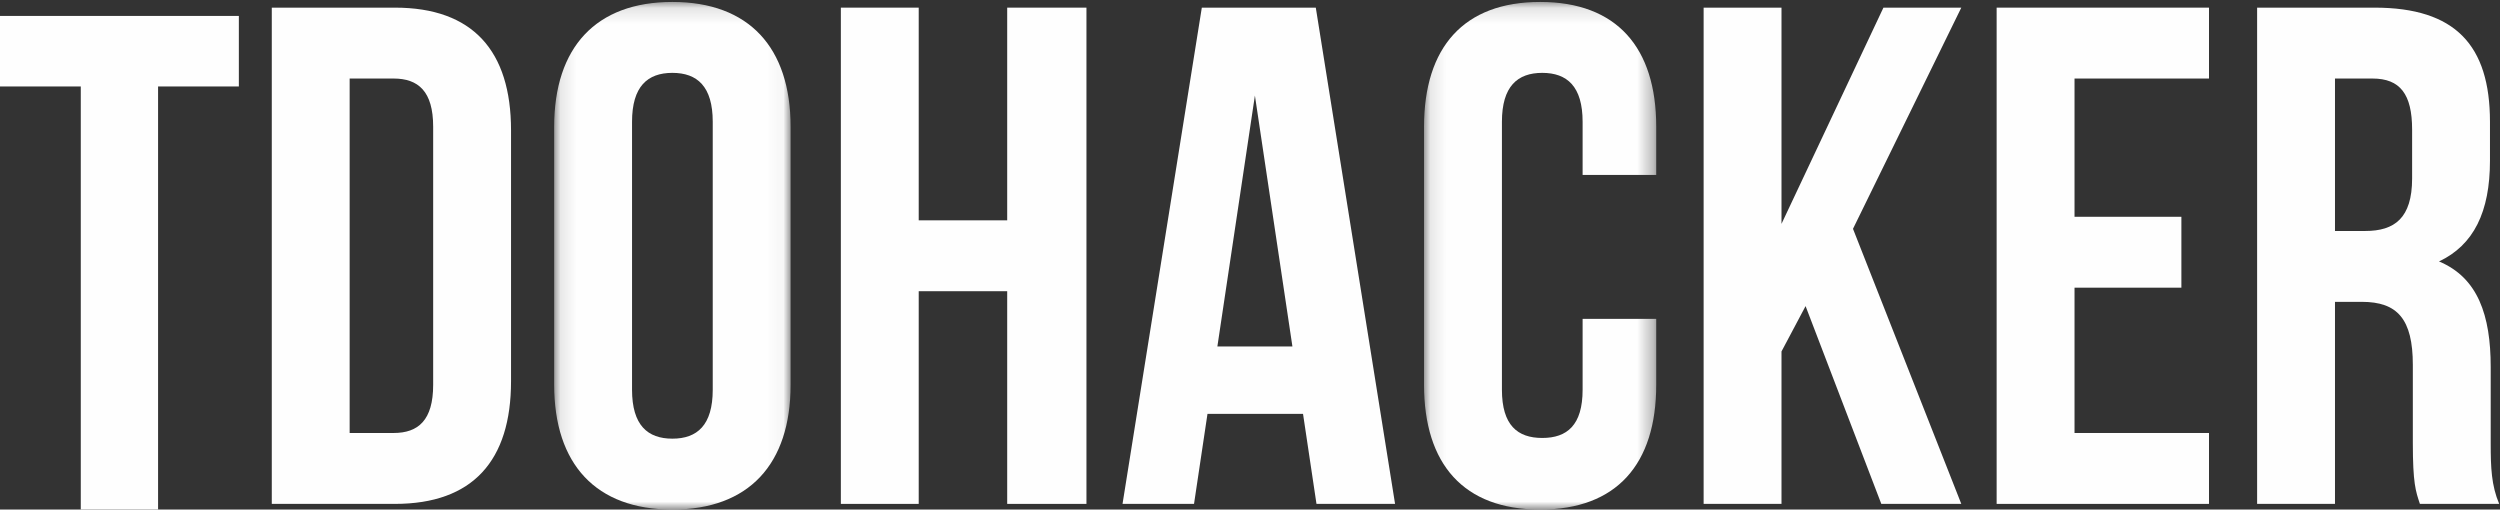 <svg width="157px" height="32px" viewBox="0 0 157 32" version="1.1" xmlns="http://www.w3.org/2000/svg" xmlns:xlink="http://www.w3.org/1999/xlink">
    <rect x="0" y="0" width="157" height="32" fill="#333333" stroke="none"/>
    <defs>
        <polygon id="path-1" points="0.109 0.123 14.957 0.123 14.957 32 0.109 32"></polygon>
        <polygon id="path-3" points="0.111 0.123 14.692 0.123 14.692 32 0.111 32"></polygon>
    </defs>
    <g id="Symbols" stroke="none" stroke-width="1" fill="none" fill-rule="evenodd">
        <g id="Logo-Only-Aphabet">
            <g id="Group">
                <polygon id="Fill-1" fill="#FEFEFE" points="0 1 0 5.428 5.073 5.428 5.073 32 9.927 32 9.927 5.428 15 5.428 15 1"></polygon>
                <g id="Group-20" transform="translate(17, 0)">
                    <path d="M4.958,4.932 L4.958,27.192 L7.715,27.192 C9.269,27.192 10.203,26.391 10.203,24.165 L10.203,7.96 C10.203,5.733 9.269,4.932 7.715,4.932 L4.958,4.932 Z M0.068,0.48 L7.803,0.48 C12.693,0.48 15.093,3.196 15.093,8.182 L15.093,23.942 C15.093,28.928 12.693,31.644 7.803,31.644 L0.068,31.644 L0.068,0.48 Z" id="Fill-2" fill="#FEFEFE"></path>
                    <g id="Group-6" transform="translate(17.693, 0)">
                        <mask id="mask-2" fill="white">
                            <use xlink:href="#path-1"></use>
                        </mask>
                        <g id="Clip-5"></g>
                        <path d="M4.999,24.476 C4.999,26.703 5.977,27.548 7.533,27.548 C9.089,27.548 10.067,26.703 10.067,24.476 L10.067,7.648 C10.067,5.422 9.089,4.576 7.533,4.576 C5.977,4.576 4.999,5.422 4.999,7.648 L4.999,24.476 Z M0.109,7.96 C0.109,2.973 2.732,0.123 7.533,0.123 C12.334,0.123 14.957,2.973 14.957,7.96 L14.957,24.165 C14.957,29.151 12.334,32 7.533,32 C2.732,32 0.109,29.151 0.109,24.165 L0.109,7.96 Z" id="Fill-4" fill="#FEFEFE" mask="url(#mask-2)"></path>
                    </g>
                    <polygon id="Fill-7" fill="#FEFEFE" points="40.695 31.644 35.806 31.644 35.806 0.48 40.695 0.48 40.695 13.837 46.252 13.837 46.252 0.48 51.229 0.48 51.229 31.644 46.252 31.644 46.252 18.288 40.695 18.288"></polygon>
                    <path d="M59.451,21.76 L64.164,21.76 L61.808,6.001 L59.451,21.76 Z M70.61,31.644 L65.675,31.644 L64.83,25.99 L58.83,25.99 L57.985,31.644 L53.495,31.644 L58.474,0.481 L65.632,0.481 L70.61,31.644 Z" id="Fill-9" fill="#FEFEFE"></path>
                    <g id="Group-13" transform="translate(72.319, 0)">
                        <mask id="mask-4" fill="white">
                            <use xlink:href="#path-3"></use>
                        </mask>
                        <g id="Clip-12"></g>
                        <path d="M14.692,20.024 L14.692,24.165 C14.692,29.151 12.203,32 7.403,32 C2.601,32 0.111,29.151 0.111,24.165 L0.111,7.96 C0.111,2.973 2.601,0.123 7.403,0.123 C12.203,0.123 14.692,2.973 14.692,7.96 L14.692,10.987 L10.069,10.987 L10.069,7.648 C10.069,5.422 9.091,4.576 7.535,4.576 C5.979,4.576 5.002,5.422 5.002,7.648 L5.002,24.476 C5.002,26.703 5.979,27.504 7.535,27.504 C9.091,27.504 10.069,26.703 10.069,24.476 L10.069,20.024 L14.692,20.024 Z" id="Fill-11" fill="#FEFEFE" mask="url(#mask-4)"></path>
                    </g>
                    <polygon id="Fill-14" fill="#FEFEFE" points="96.39 19.223 94.878 22.072 94.878 31.644 89.988 31.644 89.988 0.481 94.878 0.481 94.878 14.059 101.279 0.481 106.169 0.481 99.368 14.37 106.169 31.644 101.146 31.644"></polygon>
                    <polygon id="Fill-16" fill="#FEFEFE" points="113.28 13.614 119.991 13.614 119.991 18.066 113.28 18.066 113.28 27.192 121.725 27.192 121.725 31.644 108.389 31.644 108.389 0.48 121.725 0.48 121.725 4.932 113.28 4.932"></polygon>
                    <path d="M129.637,4.932 L129.637,14.505 L131.547,14.505 C133.37,14.505 134.481,13.703 134.481,11.209 L134.481,8.138 C134.481,5.912 133.727,4.932 131.992,4.932 L129.637,4.932 Z M134.97,31.644 C134.703,30.843 134.526,30.353 134.526,27.815 L134.526,22.918 C134.526,20.024 133.548,18.956 131.325,18.956 L129.637,18.956 L129.637,31.644 L124.747,31.644 L124.747,0.48 L132.126,0.48 C137.193,0.48 139.37,2.839 139.37,7.648 L139.37,10.096 C139.37,13.302 138.349,15.394 136.17,16.418 C138.616,17.442 139.416,19.802 139.416,23.052 L139.416,27.86 C139.416,29.373 139.46,30.487 139.949,31.644 L134.97,31.644 Z" id="Fill-18" fill="#FEFEFE"></path>
                </g>
            </g>
        </g>
    </g>
</svg>
